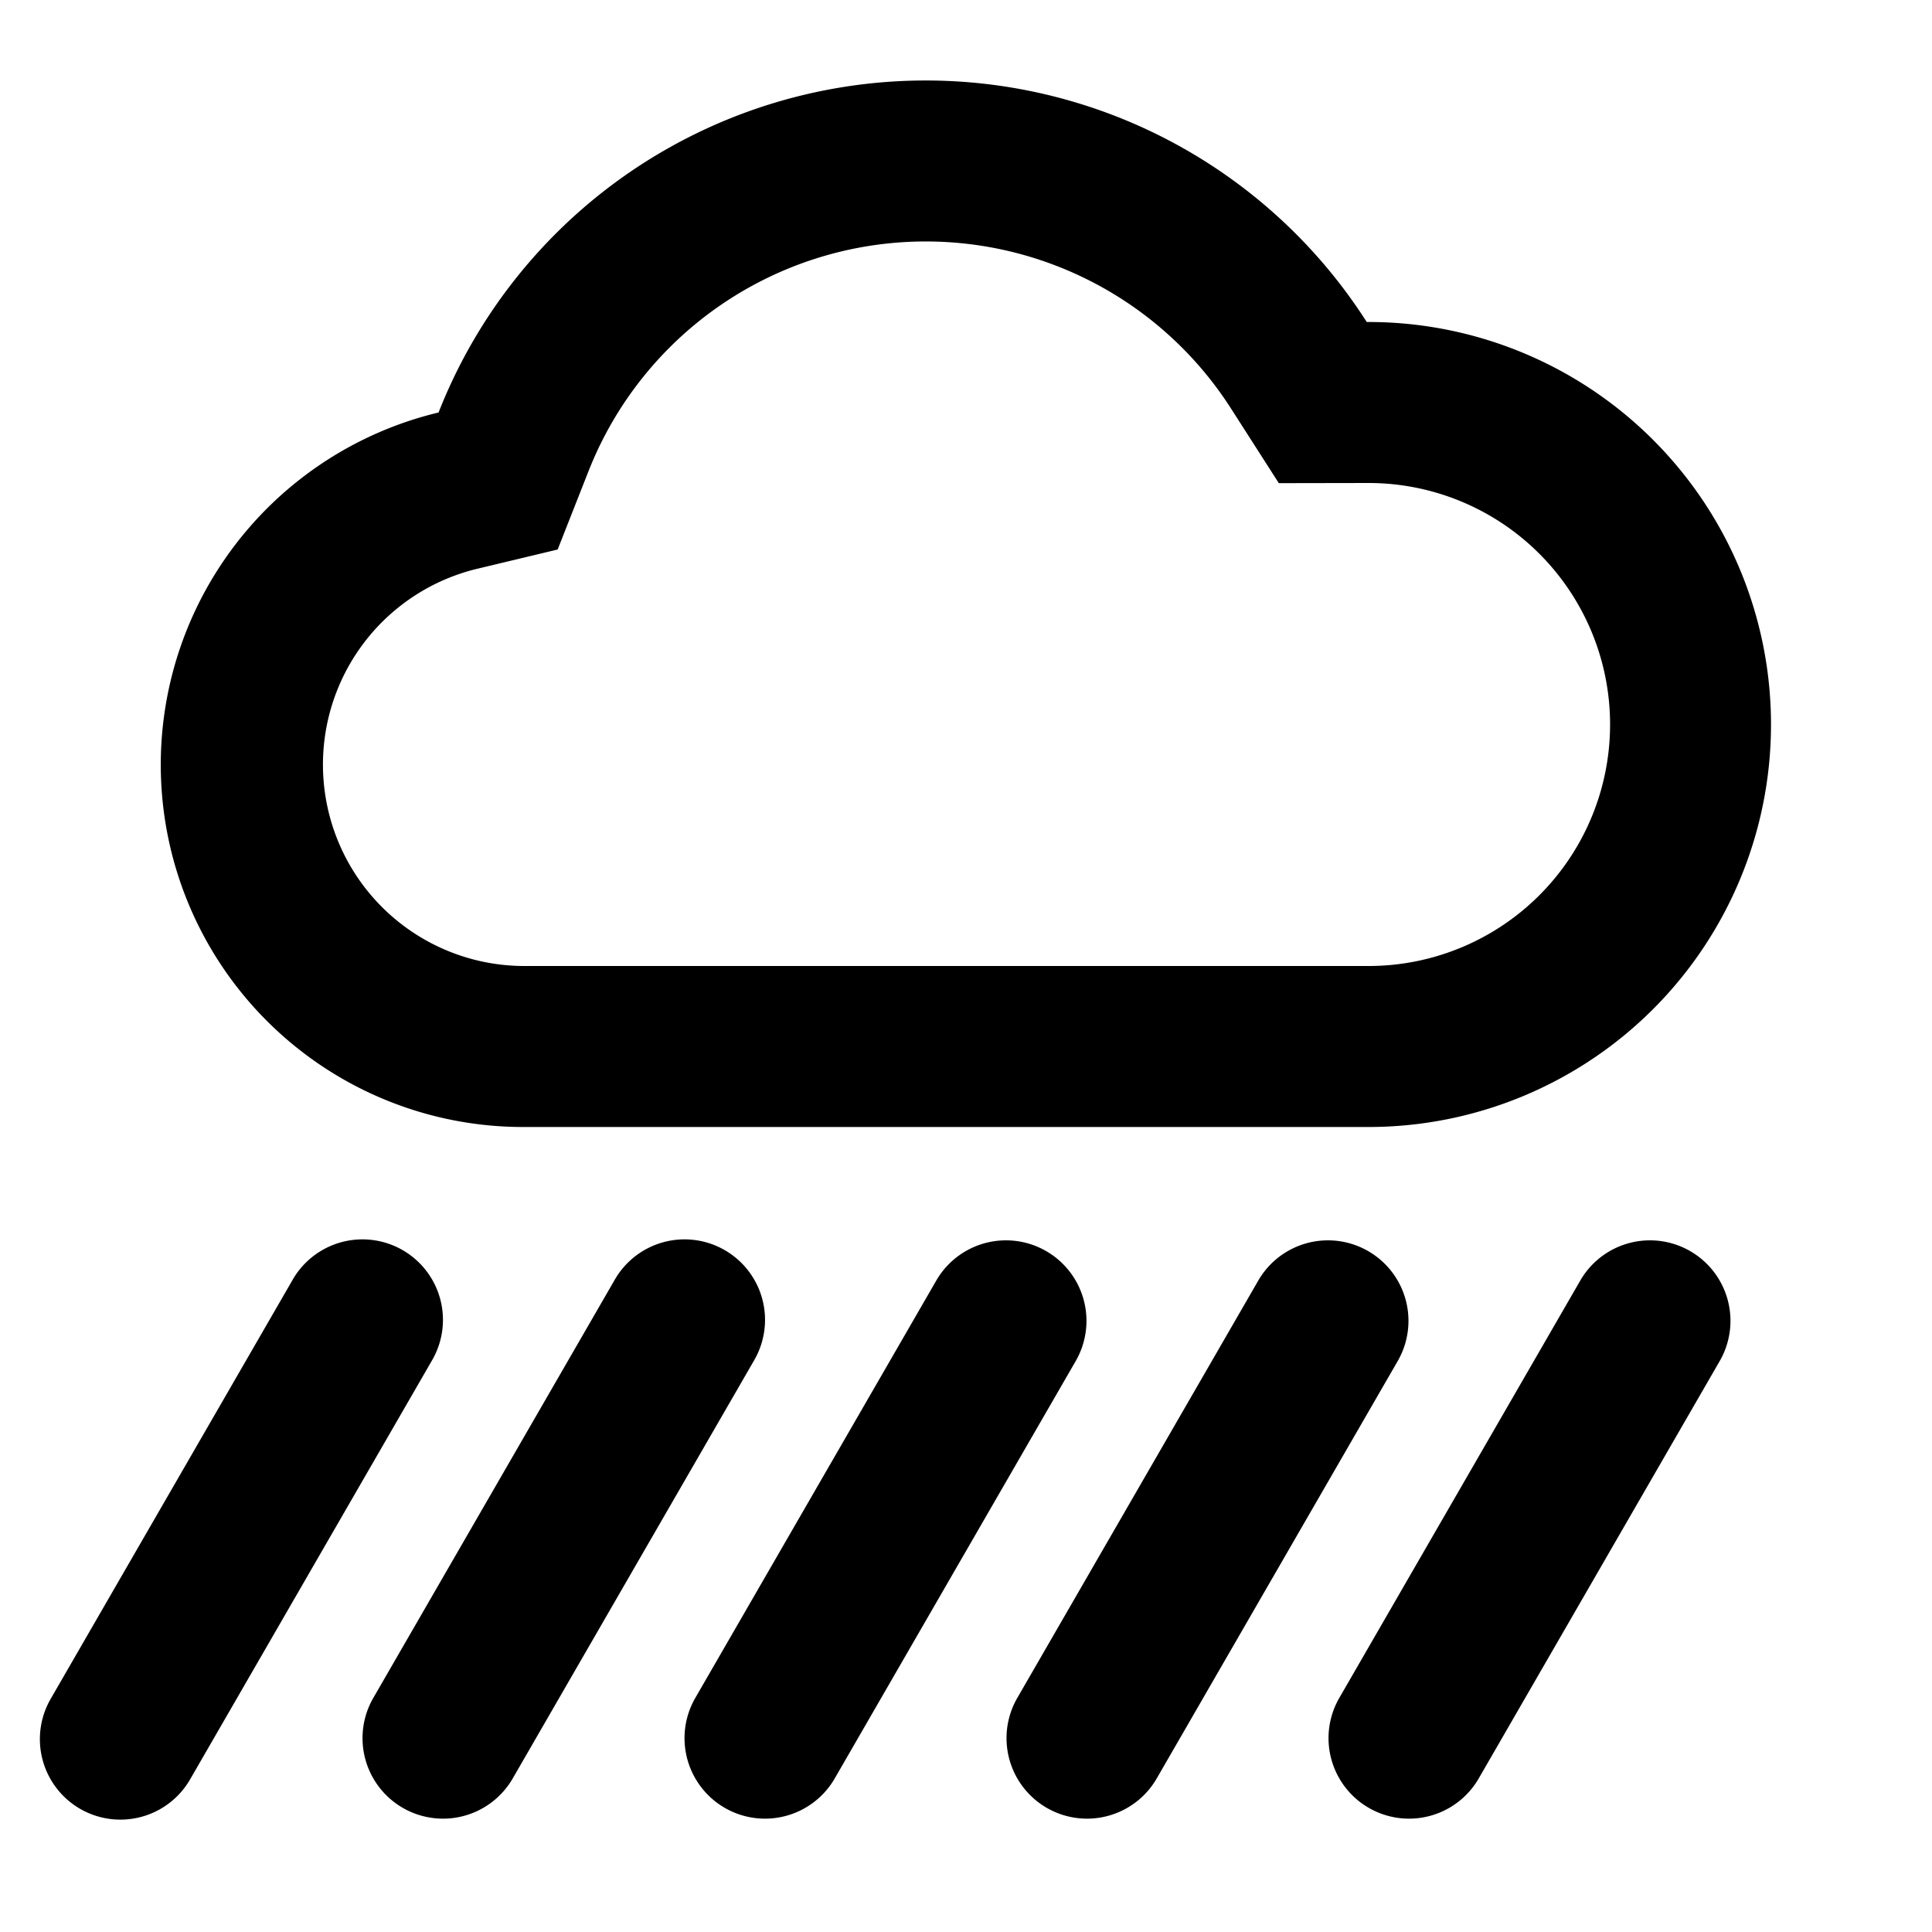 <svg t="1732797146588" class="icon" viewBox="0 0 1024 1024" version="1.1" xmlns="http://www.w3.org/2000/svg" p-id="2737" width="32" height="32" style="background: rgba(128,235,168, 0.8)">
	<path d="M155.008 678.485a42.667 42.667 0 1 1 73.899 42.667l-128 221.696a42.667 42.667 0 1 1-73.899-42.667l128-221.696zM325.717 678.485a42.667 42.667 0 1 1 73.899 42.667l-128 221.696a42.667 42.667 0 0 1-73.899-42.667l128-221.696zM496.384 678.485a42.667 42.667 0 0 1 73.899 42.667l-128 221.696a42.667 42.667 0 0 1-73.899-42.667l128-221.696zM667.051 678.485a42.667 42.667 0 0 1 73.899 42.667l-128 221.696a42.667 42.667 0 0 1-73.899-42.667l128-221.696zM837.717 678.485a42.667 42.667 0 0 1 73.899 42.667l-128 221.696a42.667 42.667 0 0 1-73.899-42.667l128-221.696z" fill="black" p-id="2738">
	</path>
	<path d="M295.595 291.243l-43.264 10.368A106.752 106.752 0 0 0 277.333 512H725.333a128 128 0 0 0 0.085-256H725.333l-47.531 0.085-25.259-39.424a192.085 192.085 0 0 0-340.651 33.152l-16.299 41.387zM725.333 170.667a213.333 213.333 0 0 1 0 426.667H277.333a192 192 0 0 1-44.885-378.709A277.419 277.419 0 0 1 724.395 170.667H725.333z" fill="black" p-id="2739">
	</path>
</svg>
